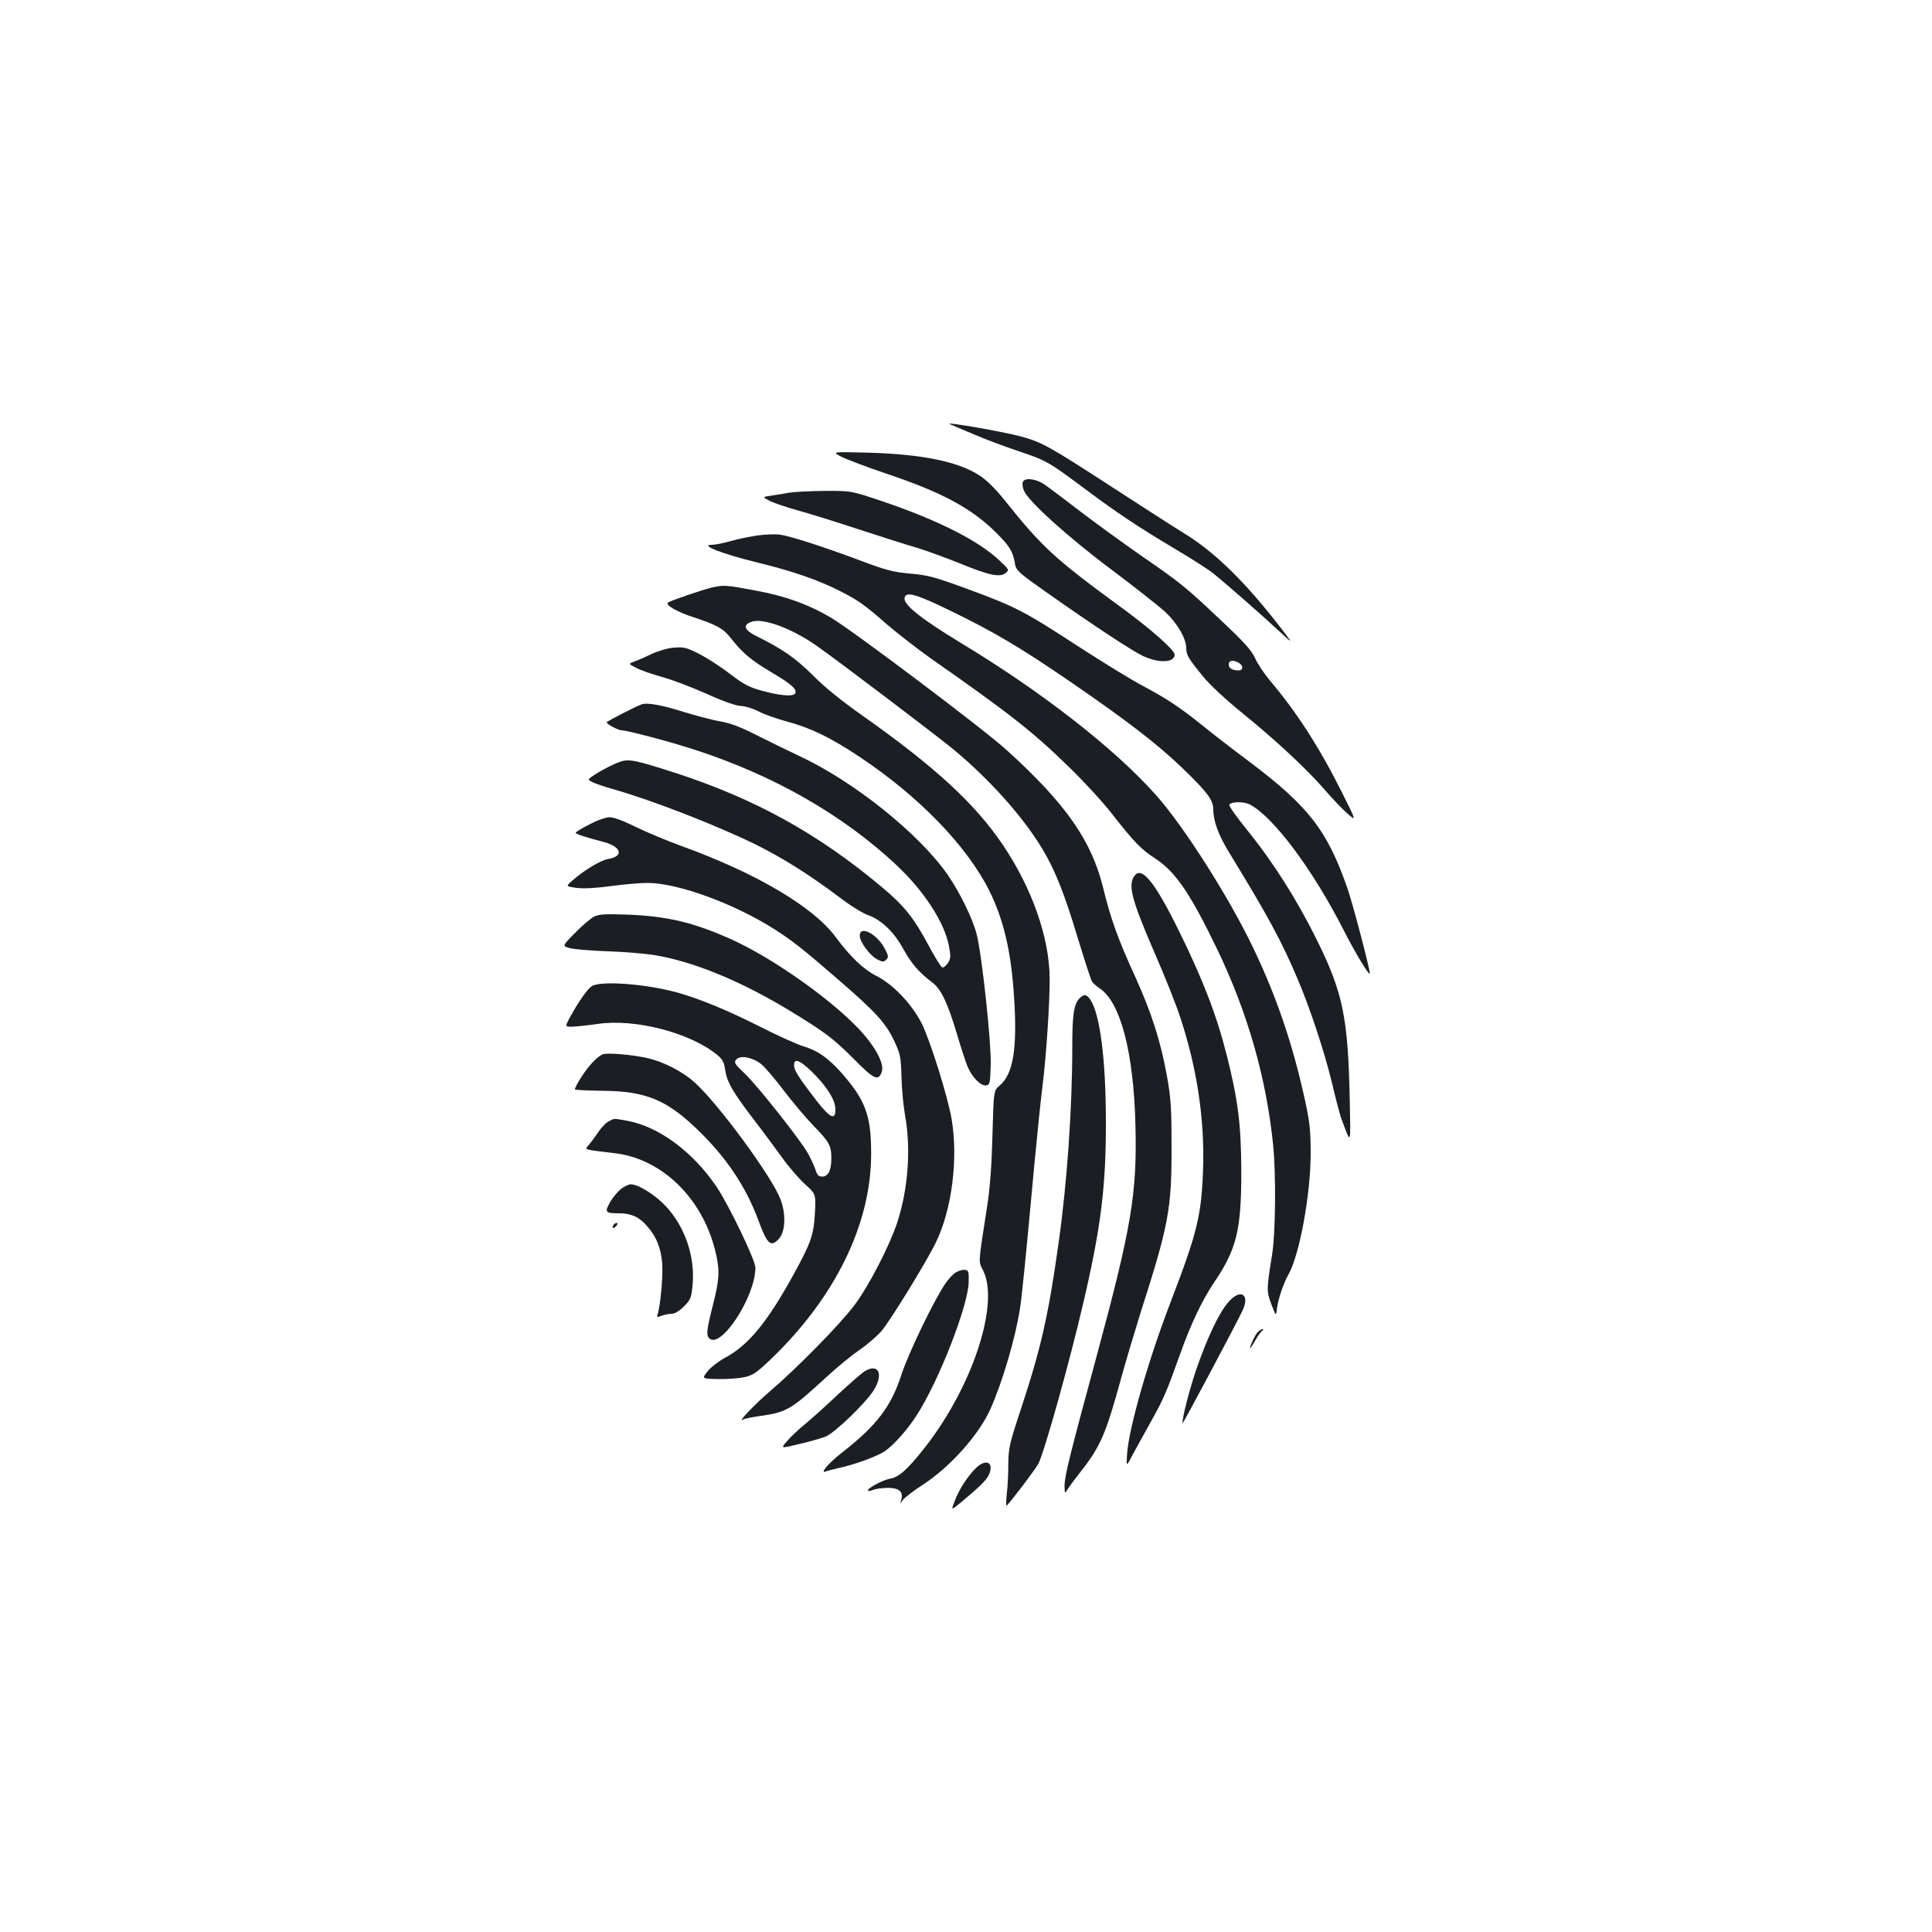 <?xml version="1.0" standalone="no"?>
<!DOCTYPE svg PUBLIC "-//W3C//DTD SVG 20010904//EN"
 "http://www.w3.org/TR/2001/REC-SVG-20010904/DTD/svg10.dtd">
<svg version="1.0" xmlns="http://www.w3.org/2000/svg"
 width="1000pt" height="1000pt" viewBox="0 0 1000 1000"
 preserveAspectRatio="xMidYMid meet">
<g transform="translate(0,1000) scale(0.1,-0.1)"
fill="#1b1f23" stroke="none">
<path d="M4920 7803 c8 -3 62 -26 120 -51 58 -25 163 -64 234 -88 143 -48 153
-54 341 -194 168 -126 285 -203 470 -313 83 -49 170 -105 195 -125 67 -54 253
-217 339 -297 67 -62 71 -65 41 -25 -200 264 -364 428 -535 532 -55 34 -226
144 -380 244 -314 204 -353 225 -457 254 -105 28 -424 83 -368 63z"/>
<path d="M4355 7636 c28 -14 130 -53 228 -86 293 -98 447 -181 576 -310 68
-68 85 -96 95 -161 6 -32 19 -44 164 -146 253 -178 436 -298 497 -328 84 -39
164 -36 165 7 0 23 -122 131 -275 243 -346 253 -411 313 -602 552 -50 63 -95
107 -133 132 -111 72 -297 110 -575 118 -190 5 -190 5 -140 -21z"/>
<path d="M5294 7505 c-4 -9 -1 -29 6 -45 23 -55 231 -243 455 -410 120 -90
244 -188 276 -217 62 -58 109 -138 109 -187 1 -38 10 -53 85 -145 36 -45 117
-120 209 -195 166 -134 337 -293 429 -401 33 -38 82 -90 109 -114 50 -44 50
-44 -27 109 -116 232 -234 415 -373 579 -29 35 -64 87 -76 115 -18 40 -56 82
-172 191 -189 179 -213 198 -419 340 -93 65 -235 168 -315 229 -80 62 -163
124 -185 139 -44 30 -102 36 -111 12z m1117 -935 c25 -14 25 -40 0 -40 -33 0
-51 11 -51 31 0 21 21 25 51 9z"/>
<path d="M4085 7450 c-22 -4 -62 -11 -90 -15 -50 -7 -50 -7 -10 -28 22 -11 87
-33 145 -49 58 -16 200 -60 315 -98 116 -38 251 -81 300 -95 50 -15 150 -52
223 -81 151 -62 207 -74 237 -50 20 16 19 17 -33 66 -110 103 -318 208 -604
305 -163 55 -163 55 -303 54 -77 -1 -158 -5 -180 -9z"/>
<path d="M3925 7229 c-38 -5 -102 -18 -141 -29 -38 -11 -83 -20 -100 -20 -65
0 52 -46 226 -89 186 -45 321 -91 435 -149 93 -46 134 -75 247 -175 53 -45
153 -123 223 -173 412 -288 533 -383 722 -568 73 -71 170 -176 215 -234 120
-153 155 -189 228 -236 104 -68 181 -180 321 -471 157 -327 254 -666 289
-1014 15 -154 12 -450 -5 -561 -30 -185 -30 -194 -4 -262 21 -56 24 -60 27
-33 5 54 33 139 62 190 56 100 113 408 114 620 0 116 -4 161 -26 265 -65 301
-149 548 -272 805 -126 263 -360 630 -502 789 -214 241 -591 535 -1012 789
-201 122 -295 196 -290 231 5 37 57 23 243 -68 218 -106 354 -186 611 -362
290 -199 448 -320 575 -441 138 -132 169 -174 169 -223 0 -59 26 -131 81 -221
202 -330 274 -463 357 -660 63 -148 138 -375 177 -537 19 -81 40 -160 46 -177
54 -145 50 -154 45 105 -9 415 -36 544 -170 815 -105 212 -227 404 -365 574
-50 62 -90 118 -88 125 6 17 73 19 106 2 122 -64 325 -335 486 -651 60 -118
135 -242 135 -223 0 26 -87 356 -115 438 -105 302 -201 426 -509 658 -78 58
-184 140 -236 182 -120 97 -189 143 -315 210 -55 29 -206 121 -335 205 -281
183 -322 204 -571 296 -172 63 -206 72 -297 80 -89 8 -125 17 -260 68 -195 73
-364 127 -417 134 -22 3 -71 1 -110 -4z"/>
<path d="M3685 6959 c-48 -11 -217 -69 -228 -78 -14 -13 47 -48 133 -76 119
-39 154 -58 192 -107 61 -78 105 -115 213 -179 103 -61 133 -88 120 -109 -10
-16 -75 -11 -165 13 -73 20 -97 32 -173 90 -48 37 -120 83 -159 103 -63 32
-79 36 -127 32 -33 -2 -81 -16 -116 -32 -33 -16 -74 -34 -92 -40 -31 -12 -31
-12 10 -33 23 -12 83 -33 134 -47 51 -14 154 -53 230 -87 88 -40 152 -62 178
-63 22 -1 63 -13 93 -29 29 -15 96 -39 150 -53 118 -32 222 -82 369 -180 307
-204 556 -460 673 -693 75 -151 115 -320 129 -557 17 -261 -5 -394 -74 -452
-32 -27 -32 -27 -38 -257 -4 -155 -13 -274 -27 -365 -49 -318 -47 -283 -19
-341 81 -176 -60 -600 -303 -910 -92 -117 -135 -155 -183 -163 -38 -7 -122
-53 -112 -62 2 -3 16 0 31 6 14 5 49 9 77 9 55 -2 75 -21 64 -62 -7 -22 -7
-22 9 0 9 12 56 48 104 79 140 91 289 258 348 390 62 138 130 369 153 519 11
70 29 249 76 760 14 149 32 322 40 385 20 156 39 443 38 565 -1 211 -91 467
-241 690 -145 215 -349 403 -725 669 -110 77 -201 151 -260 211 -90 89 -157
136 -289 201 -65 32 -76 58 -30 75 58 23 208 -32 338 -123 112 -78 615 -460
708 -536 188 -156 359 -347 460 -514 66 -109 116 -234 186 -468 34 -111 66
-210 72 -220 6 -9 24 -25 40 -36 108 -71 176 -332 185 -709 9 -354 -21 -529
-201 -1195 -141 -520 -166 -621 -166 -672 1 -37 2 -40 12 -23 6 11 32 47 58
80 117 148 141 203 224 505 25 91 71 244 101 340 144 449 159 532 159 845 0
206 -3 258 -23 370 -32 181 -80 332 -165 519 -89 194 -127 300 -166 460 -60
245 -194 437 -500 714 -121 110 -796 618 -909 685 -117 69 -239 113 -394 141
-149 28 -161 29 -222 15z"/>
<path d="M3320 6354 c-39 -15 -180 -88 -180 -93 0 -9 60 -41 77 -41 28 0 252
-59 380 -101 405 -131 764 -336 1039 -593 146 -136 253 -300 276 -424 10 -53
9 -64 -6 -87 -10 -14 -23 -25 -29 -22 -7 2 -39 54 -72 116 -75 140 -125 203
-240 299 -329 276 -656 457 -1068 591 -218 70 -243 75 -296 55 -25 -9 -72 -33
-104 -52 -58 -36 -58 -36 -33 -49 14 -8 65 -25 114 -39 200 -57 528 -185 727
-282 144 -71 280 -156 445 -280 52 -40 117 -80 144 -89 69 -25 134 -88 181
-174 41 -75 82 -123 149 -173 47 -35 80 -104 131 -274 20 -68 44 -142 54 -165
24 -54 68 -99 95 -95 20 3 21 11 24 108 3 117 -46 571 -73 675 -21 81 -84 210
-147 303 -147 214 -488 488 -773 620 -55 26 -152 73 -215 105 -84 43 -136 63
-191 73 -42 7 -127 30 -190 49 -114 36 -191 50 -219 39z"/>
<path d="M3051 5733 c-39 -20 -71 -39 -71 -43 0 -7 42 -21 148 -49 90 -25 101
-74 20 -87 -39 -7 -125 -58 -187 -113 -33 -29 -33 -29 25 -37 38 -4 100 -1
179 10 66 9 150 16 186 16 158 0 452 -108 661 -242 90 -57 156 -110 339 -269
182 -158 233 -214 276 -304 33 -70 36 -83 39 -188 1 -61 10 -150 18 -197 32
-173 17 -384 -40 -558 -41 -123 -147 -328 -221 -427 -76 -101 -300 -329 -440
-448 -77 -66 -172 -166 -136 -144 6 4 42 11 81 17 144 20 163 31 347 200 55
51 132 114 171 141 39 26 91 71 116 99 42 48 229 351 280 455 85 170 119 440
83 646 -20 114 -108 396 -152 487 -49 100 -149 207 -236 250 -67 34 -135 98
-214 205 -116 155 -412 329 -793 467 -80 29 -189 75 -242 101 -60 30 -111 49
-132 49 -19 0 -64 -15 -105 -37z"/>
<path d="M5873 5468 c-36 -47 -18 -120 101 -395 53 -121 114 -274 135 -339 87
-263 127 -530 118 -789 -9 -239 -29 -322 -170 -690 -114 -297 -213 -643 -223
-778 -5 -71 -5 -71 29 -6 19 35 62 114 96 174 66 119 77 145 147 340 56 159
117 287 180 380 115 170 139 270 139 570 -1 243 -16 367 -75 602 -53 209 -123
391 -246 641 -125 254 -193 339 -231 290z"/>
<path d="M3074 5255 c-16 -8 -61 -46 -98 -84 -67 -68 -67 -68 -24 -79 24 -6
113 -13 198 -16 85 -3 196 -12 245 -21 199 -34 439 -133 689 -284 187 -114
227 -144 334 -251 106 -107 128 -118 146 -68 16 45 -41 145 -138 242 -155 156
-442 355 -641 444 -196 88 -331 120 -539 128 -117 4 -146 2 -172 -11z"/>
<path d="M4450 5157 c0 -32 52 -103 91 -123 28 -14 33 -14 46 -1 13 13 12 19
-6 54 -39 78 -131 126 -131 70z"/>
<path d="M3062 4895 c-24 -18 -63 -73 -109 -155 -30 -55 -30 -55 11 -54 22 1
80 7 129 14 193 29 479 -45 619 -160 28 -23 36 -39 41 -75 9 -64 37 -113 141
-250 51 -66 119 -158 153 -205 33 -47 87 -109 118 -138 58 -52 58 -52 53 -150
-6 -115 -21 -156 -114 -325 -134 -243 -232 -361 -350 -424 -33 -18 -74 -49
-91 -70 -31 -39 -31 -39 51 -41 44 -1 105 3 135 9 47 10 63 20 139 92 336 322
522 703 521 1067 0 199 -30 278 -159 423 -65 72 -121 111 -191 131 -30 9 -129
53 -219 99 -175 88 -311 144 -425 177 -162 47 -408 66 -453 35z m877 -402 c20
-16 73 -78 118 -138 46 -60 114 -141 152 -180 83 -85 94 -104 94 -170 0 -63
-16 -95 -48 -95 -18 0 -26 8 -35 38 -7 20 -24 57 -38 82 -40 71 -260 349 -326
412 -53 50 -58 59 -46 73 20 25 84 13 129 -22z m262 -39 c75 -73 121 -144 123
-192 2 -63 -25 -52 -97 40 -92 119 -117 158 -117 184 0 38 27 29 91 -32z"/>
<path d="M5586 4831 c-28 -31 -36 -85 -36 -252 0 -317 -27 -704 -71 -1014 -52
-372 -91 -544 -194 -856 -60 -181 -65 -204 -66 -285 0 -49 -3 -119 -8 -157 -4
-37 -4 -64 0 -60 38 42 143 181 163 216 28 48 164 533 235 841 90 386 116 599
115 931 0 318 -30 555 -80 630 -20 30 -35 31 -58 6z"/>
<path d="M3120 4543 c-28 -11 -73 -58 -111 -118 -21 -32 -36 -62 -33 -64 3 -3
69 -6 147 -7 216 -2 325 -46 479 -193 153 -145 258 -300 324 -479 44 -120 63
-138 102 -98 37 36 42 128 12 208 -43 115 -318 490 -442 603 -63 58 -163 110
-251 129 -73 17 -205 28 -227 19z"/>
<path d="M3149 4195 c-14 -7 -38 -33 -54 -57 -16 -24 -38 -53 -48 -65 -22 -25
-31 -22 135 -42 241 -28 449 -228 518 -497 27 -104 25 -152 -10 -289 -32 -126
-36 -155 -19 -172 59 -59 239 215 239 366 0 38 -138 325 -201 418 -123 182
-299 312 -463 342 -72 13 -65 13 -97 -4z"/>
<path d="M3213 3845 c-17 -14 -43 -45 -56 -69 -29 -51 -24 -56 49 -56 60 0
103 -19 143 -66 49 -55 74 -118 79 -200 4 -64 -11 -224 -25 -259 -4 -13 -1
-14 22 -5 14 5 38 10 52 10 16 0 39 14 63 38 35 35 38 43 45 112 13 146 -39
299 -138 406 -55 59 -143 114 -182 114 -11 0 -34 -11 -52 -25z"/>
<path d="M3175 3659 c-11 -17 1 -21 15 -4 8 9 8 15 2 15 -6 0 -14 -5 -17 -11z"/>
<path d="M4949 3415 c-15 -8 -41 -36 -58 -62 -61 -91 -191 -362 -225 -468 -54
-166 -128 -263 -307 -403 -71 -55 -119 -112 -84 -98 10 4 39 11 64 17 84 18
199 60 240 87 46 31 119 113 166 187 116 180 267 569 269 690 1 53 -1 60 -19
62 -11 2 -32 -4 -46 -12z"/>
<path d="M6357 3259 c-48 -55 -107 -181 -163 -341 -37 -108 -74 -252 -74 -286
0 -9 286 529 312 586 39 85 -13 114 -75 41z"/>
<path d="M6508 3103 c-14 -18 -38 -68 -38 -81 0 -4 12 13 26 38 14 25 31 48
37 52 8 5 8 8 1 8 -6 0 -17 -8 -26 -17z"/>
<path d="M4475 2902 c-16 -10 -79 -65 -138 -120 -59 -56 -136 -125 -170 -153
-34 -28 -77 -68 -94 -89 -33 -38 -33 -38 65 -14 53 12 115 30 137 39 48 21
203 170 246 237 54 84 27 145 -46 100z"/>
<path d="M5053 2403 c-42 -40 -89 -112 -111 -171 -20 -51 -20 -51 31 -9 103
86 135 118 147 147 25 61 -16 81 -67 33z"/>
</g>
</svg>
